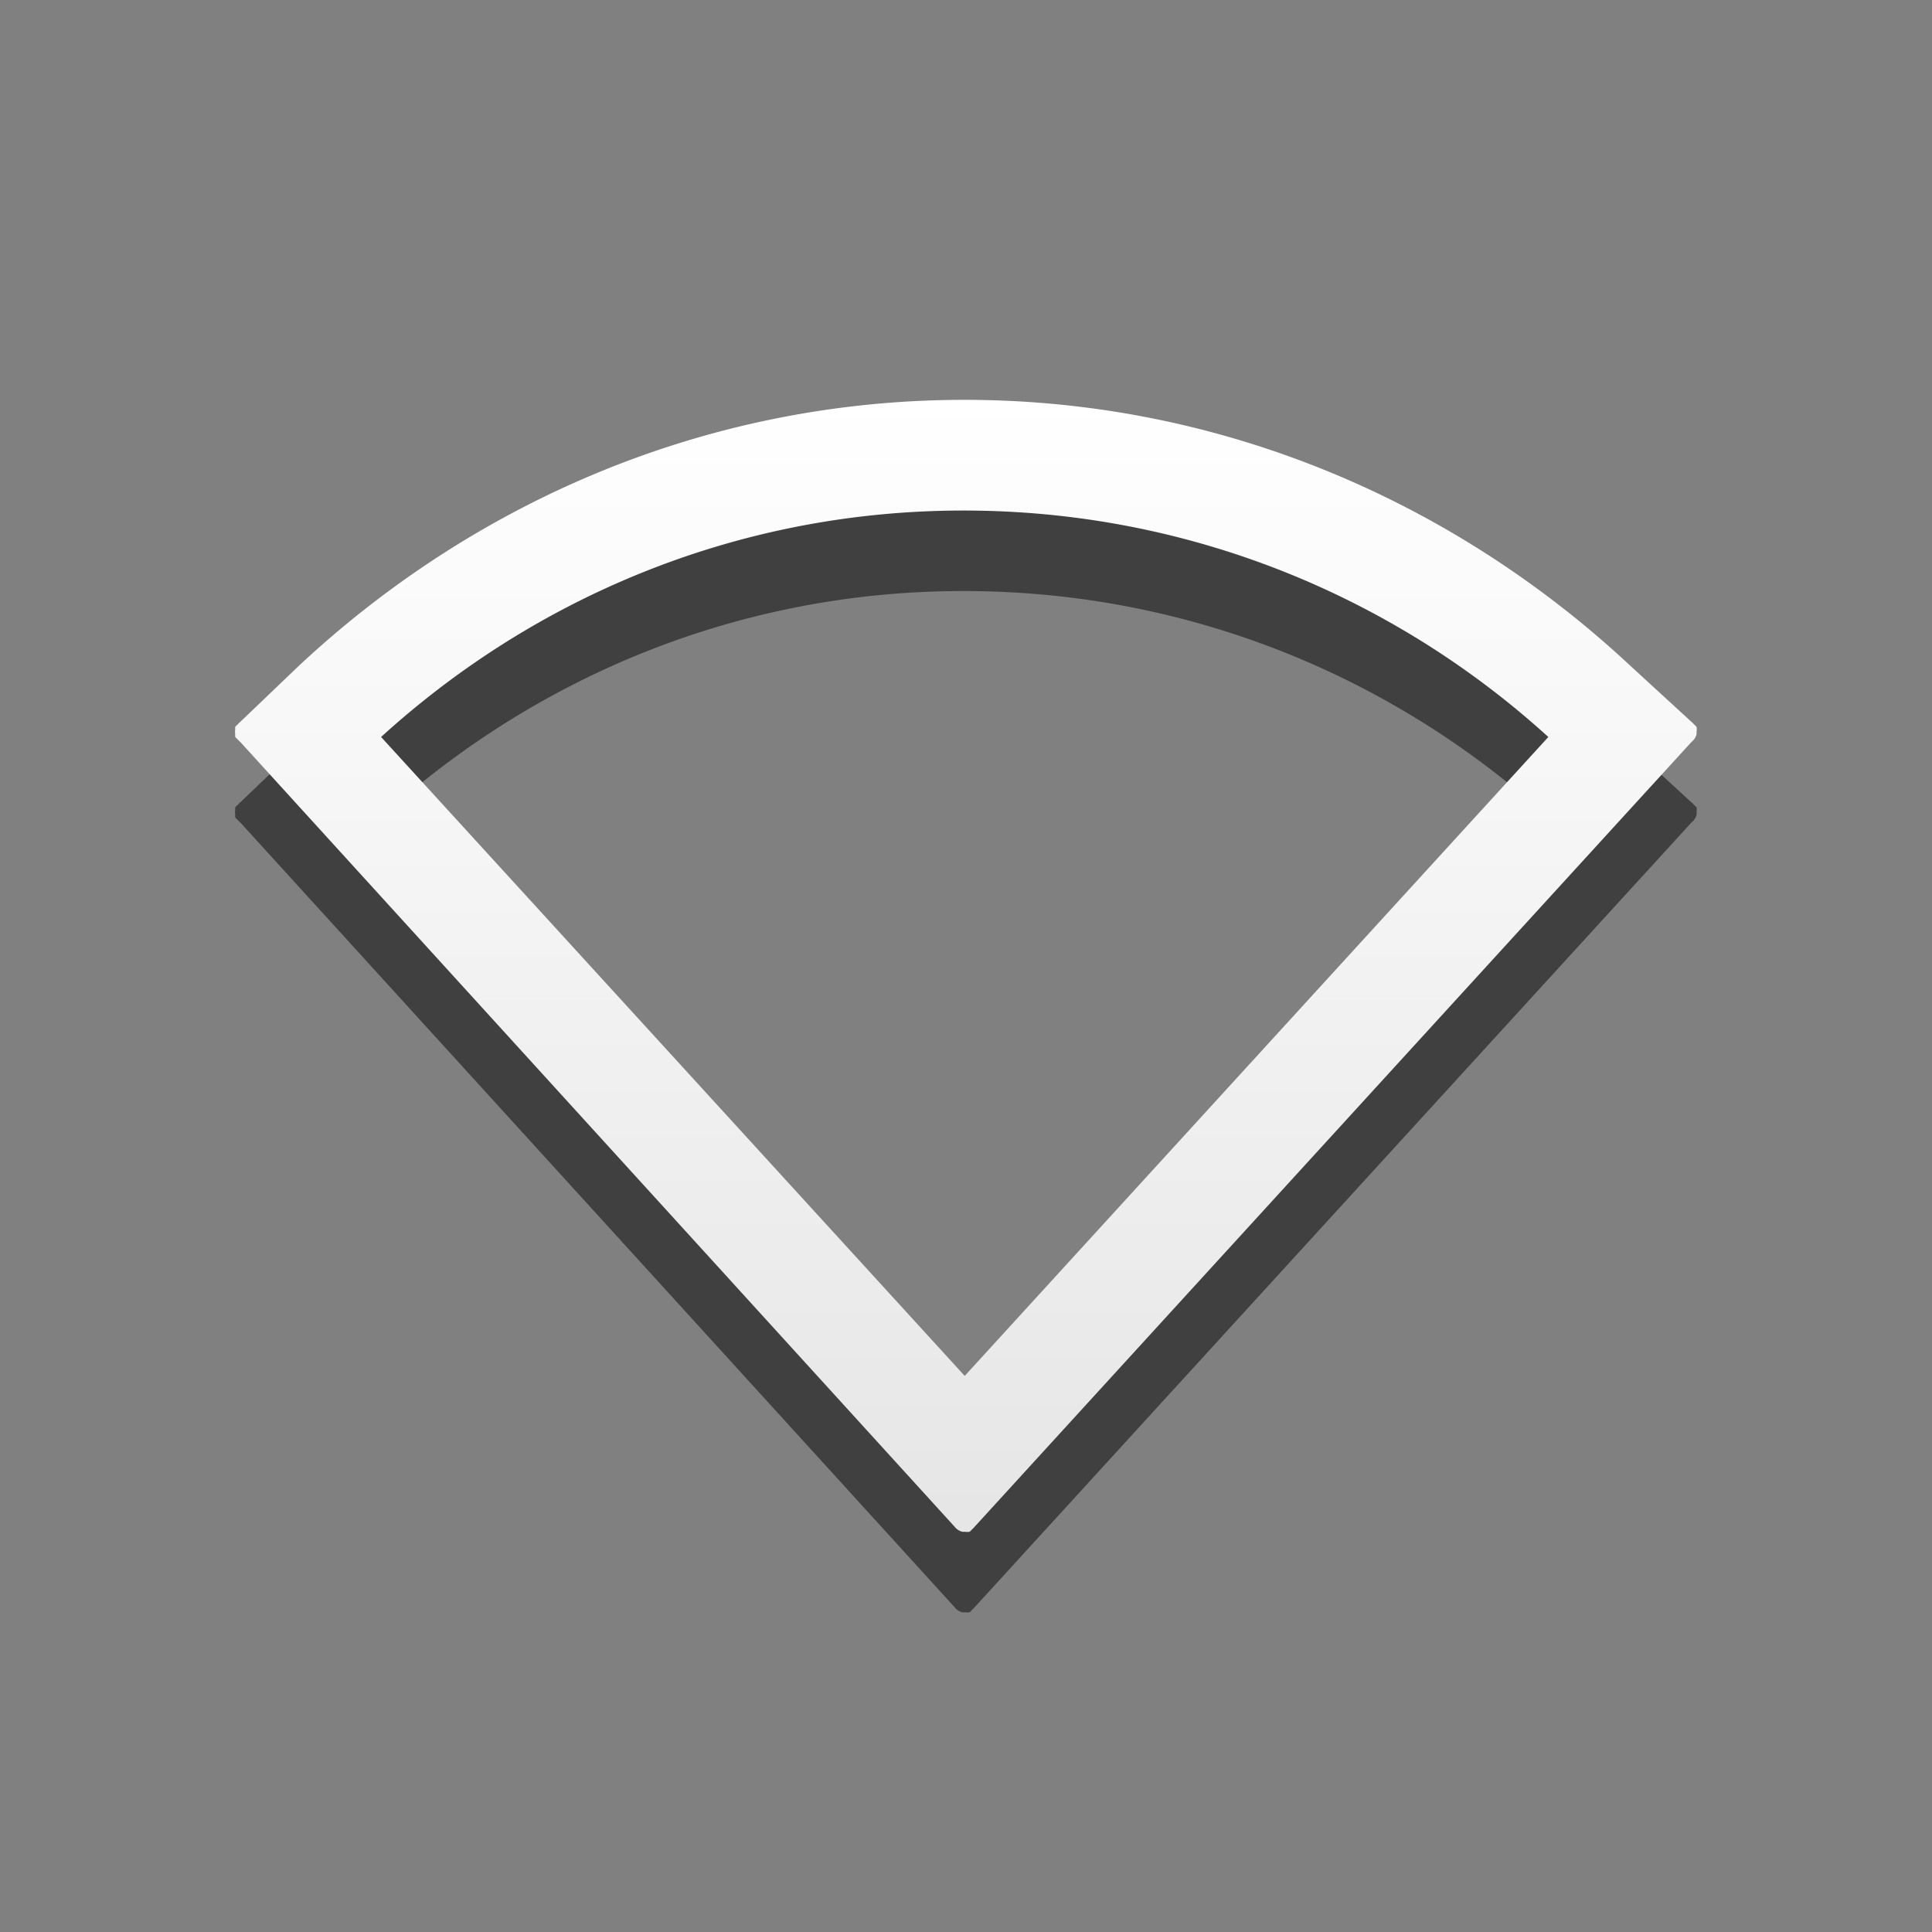 <?xml version="1.0" encoding="UTF-8" standalone="no"?>
<svg
   version="1.0"
   width="24"
   height="24"
   id="svg4073"
   sodipodi:docname="nm-no-connection.svg"
   inkscape:version="1.1.2 (0a00cf5339, 2022-02-04)"
   xmlns:inkscape="http://www.inkscape.org/namespaces/inkscape"
   xmlns:sodipodi="http://sodipodi.sourceforge.net/DTD/sodipodi-0.dtd"
   xmlns:xlink="http://www.w3.org/1999/xlink"
   xmlns="http://www.w3.org/2000/svg"
   xmlns:svg="http://www.w3.org/2000/svg"
   xmlns:rdf="http://www.w3.org/1999/02/22-rdf-syntax-ns#"
   xmlns:cc="http://creativecommons.org/ns#"
   xmlns:dc="http://purl.org/dc/elements/1.1/">
  <rect width="100%" height="100%" fill="#808080" stroke="none"/>
  <sodipodi:namedview
     id="namedview14"
     pagecolor="#ffffff"
     bordercolor="#666666"
     borderopacity="1.0"
     inkscape:pageshadow="2"
     inkscape:pageopacity="0.0"
     inkscape:pagecheckerboard="0"
     showgrid="false"
     inkscape:zoom="14.208333"
     inkscape:cx="5.6304985"
     inkscape:cy="18.017595"
     inkscape:window-width="1317"
     inkscape:window-height="893"
     inkscape:window-x="41"
     inkscape:window-y="47"
     inkscape:window-maximized="0"
     inkscape:current-layer="svg4073" />
  <defs
     id="defs4075">
    <linearGradient
       id="linearGradient3678">
      <stop
         id="stop3680"
         offset="0"
         style="stop-color:#ffffff;stop-opacity:1;" />
      <stop
         id="stop3682"
         offset="1"
         style="stop-color:#e6e6e6;stop-opacity:1;" />
    </linearGradient>
    <linearGradient
       inkscape:collect="always"
       xlink:href="#linearGradient3678"
       id="linearGradient845"
       x1="13.898"
       y1="4.898"
       x2="13.898"
       y2="18.839"
       gradientUnits="userSpaceOnUse" />
  </defs>
  <path
     d="m 11.828,5.968 c -3.156,0.04 -5.991,1.314 -8.125,3.312 l -0.719,0.688 a 0.189,0.189 0 0 0 -0.031,0.031 0.189,0.189 0 0 0 -0.031,0.031 0.189,0.189 0 0 0 0,0.031 0.189,0.189 0 0 0 0,0.062 0.189,0.189 0 0 0 0,0.031 0.189,0.189 0 0 0 0.031,0.031 0.189,0.189 0 0 0 0.031,0.031 l 8.875,9.75 a 0.189,0.189 0 0 0 0.031,0.031 0.189,0.189 0 0 0 0.062,0.031 0.189,0.189 0 0 0 0.031,0 0.189,0.189 0 0 0 0.062,0 0.189,0.189 0 0 0 0.031,-0.031 0.189,0.189 0 0 0 0.031,-0.031 l 8.906,-9.75 a 0.189,0.189 0 0 0 0.031,-0.031 0.189,0.189 0 0 0 0.031,-0.062 0.189,0.189 0 0 0 0,-0.031 0.189,0.189 0 0 0 0,-0.062 0.189,0.189 0 0 0 -0.031,-0.031 0.189,0.189 0 0 0 -0.031,-0.031 l -0.75,-0.688 c -2.211,-2.068 -5.169,-3.354 -8.438,-3.312 z m 0,1.375 c 2.851,-0.037 5.452,1.036 7.406,2.812 l -7.25,7.938 -7.25,-7.938 C 6.612,8.447 9.085,7.378 11.828,7.343 Z"
     id="path1102"
     style="color:#000000;display:inline;overflow:visible;visibility:visible;opacity:1;fill:#000000;fill-opacity:0.5;fill-rule:nonzero;stroke:none;stroke-width:2;marker:none;enable-background:accumulate" />
  <path
     d="m 11.828,4.968 c -3.156,0.04 -5.991,1.314 -8.125,3.312 l -0.719,0.688 a 0.189,0.189 0 0 0 -0.031,0.031 0.189,0.189 0 0 0 -0.031,0.031 0.189,0.189 0 0 0 0,0.031 0.189,0.189 0 0 0 0,0.062 0.189,0.189 0 0 0 0,0.031 0.189,0.189 0 0 0 0.031,0.031 0.189,0.189 0 0 0 0.031,0.031 l 8.875,9.75 a 0.189,0.189 0 0 0 0.031,0.031 0.189,0.189 0 0 0 0.062,0.031 0.189,0.189 0 0 0 0.031,0 0.189,0.189 0 0 0 0.062,0 0.189,0.189 0 0 0 0.031,-0.031 0.189,0.189 0 0 0 0.031,-0.031 l 8.906,-9.75 a 0.189,0.189 0 0 0 0.031,-0.031 0.189,0.189 0 0 0 0.031,-0.062 0.189,0.189 0 0 0 0,-0.031 0.189,0.189 0 0 0 0,-0.062 0.189,0.189 0 0 0 -0.031,-0.031 0.189,0.189 0 0 0 -0.031,-0.031 l -0.75,-0.688 c -2.211,-2.068 -5.169,-3.354 -8.438,-3.312 z m 0,1.375 c 2.851,-0.037 5.452,1.036 7.406,2.812 l -7.25,7.937 -7.25,-7.937 c 1.877,-1.708 4.351,-2.777 7.094,-2.812 z"
     id="path3943"
     style="color:#000000;display:inline;overflow:visible;visibility:visible;opacity:1;fill:url(#linearGradient845);fill-opacity:1;fill-rule:nonzero;stroke:none;stroke-width:2;marker:none;enable-background:accumulate" />
</svg>

